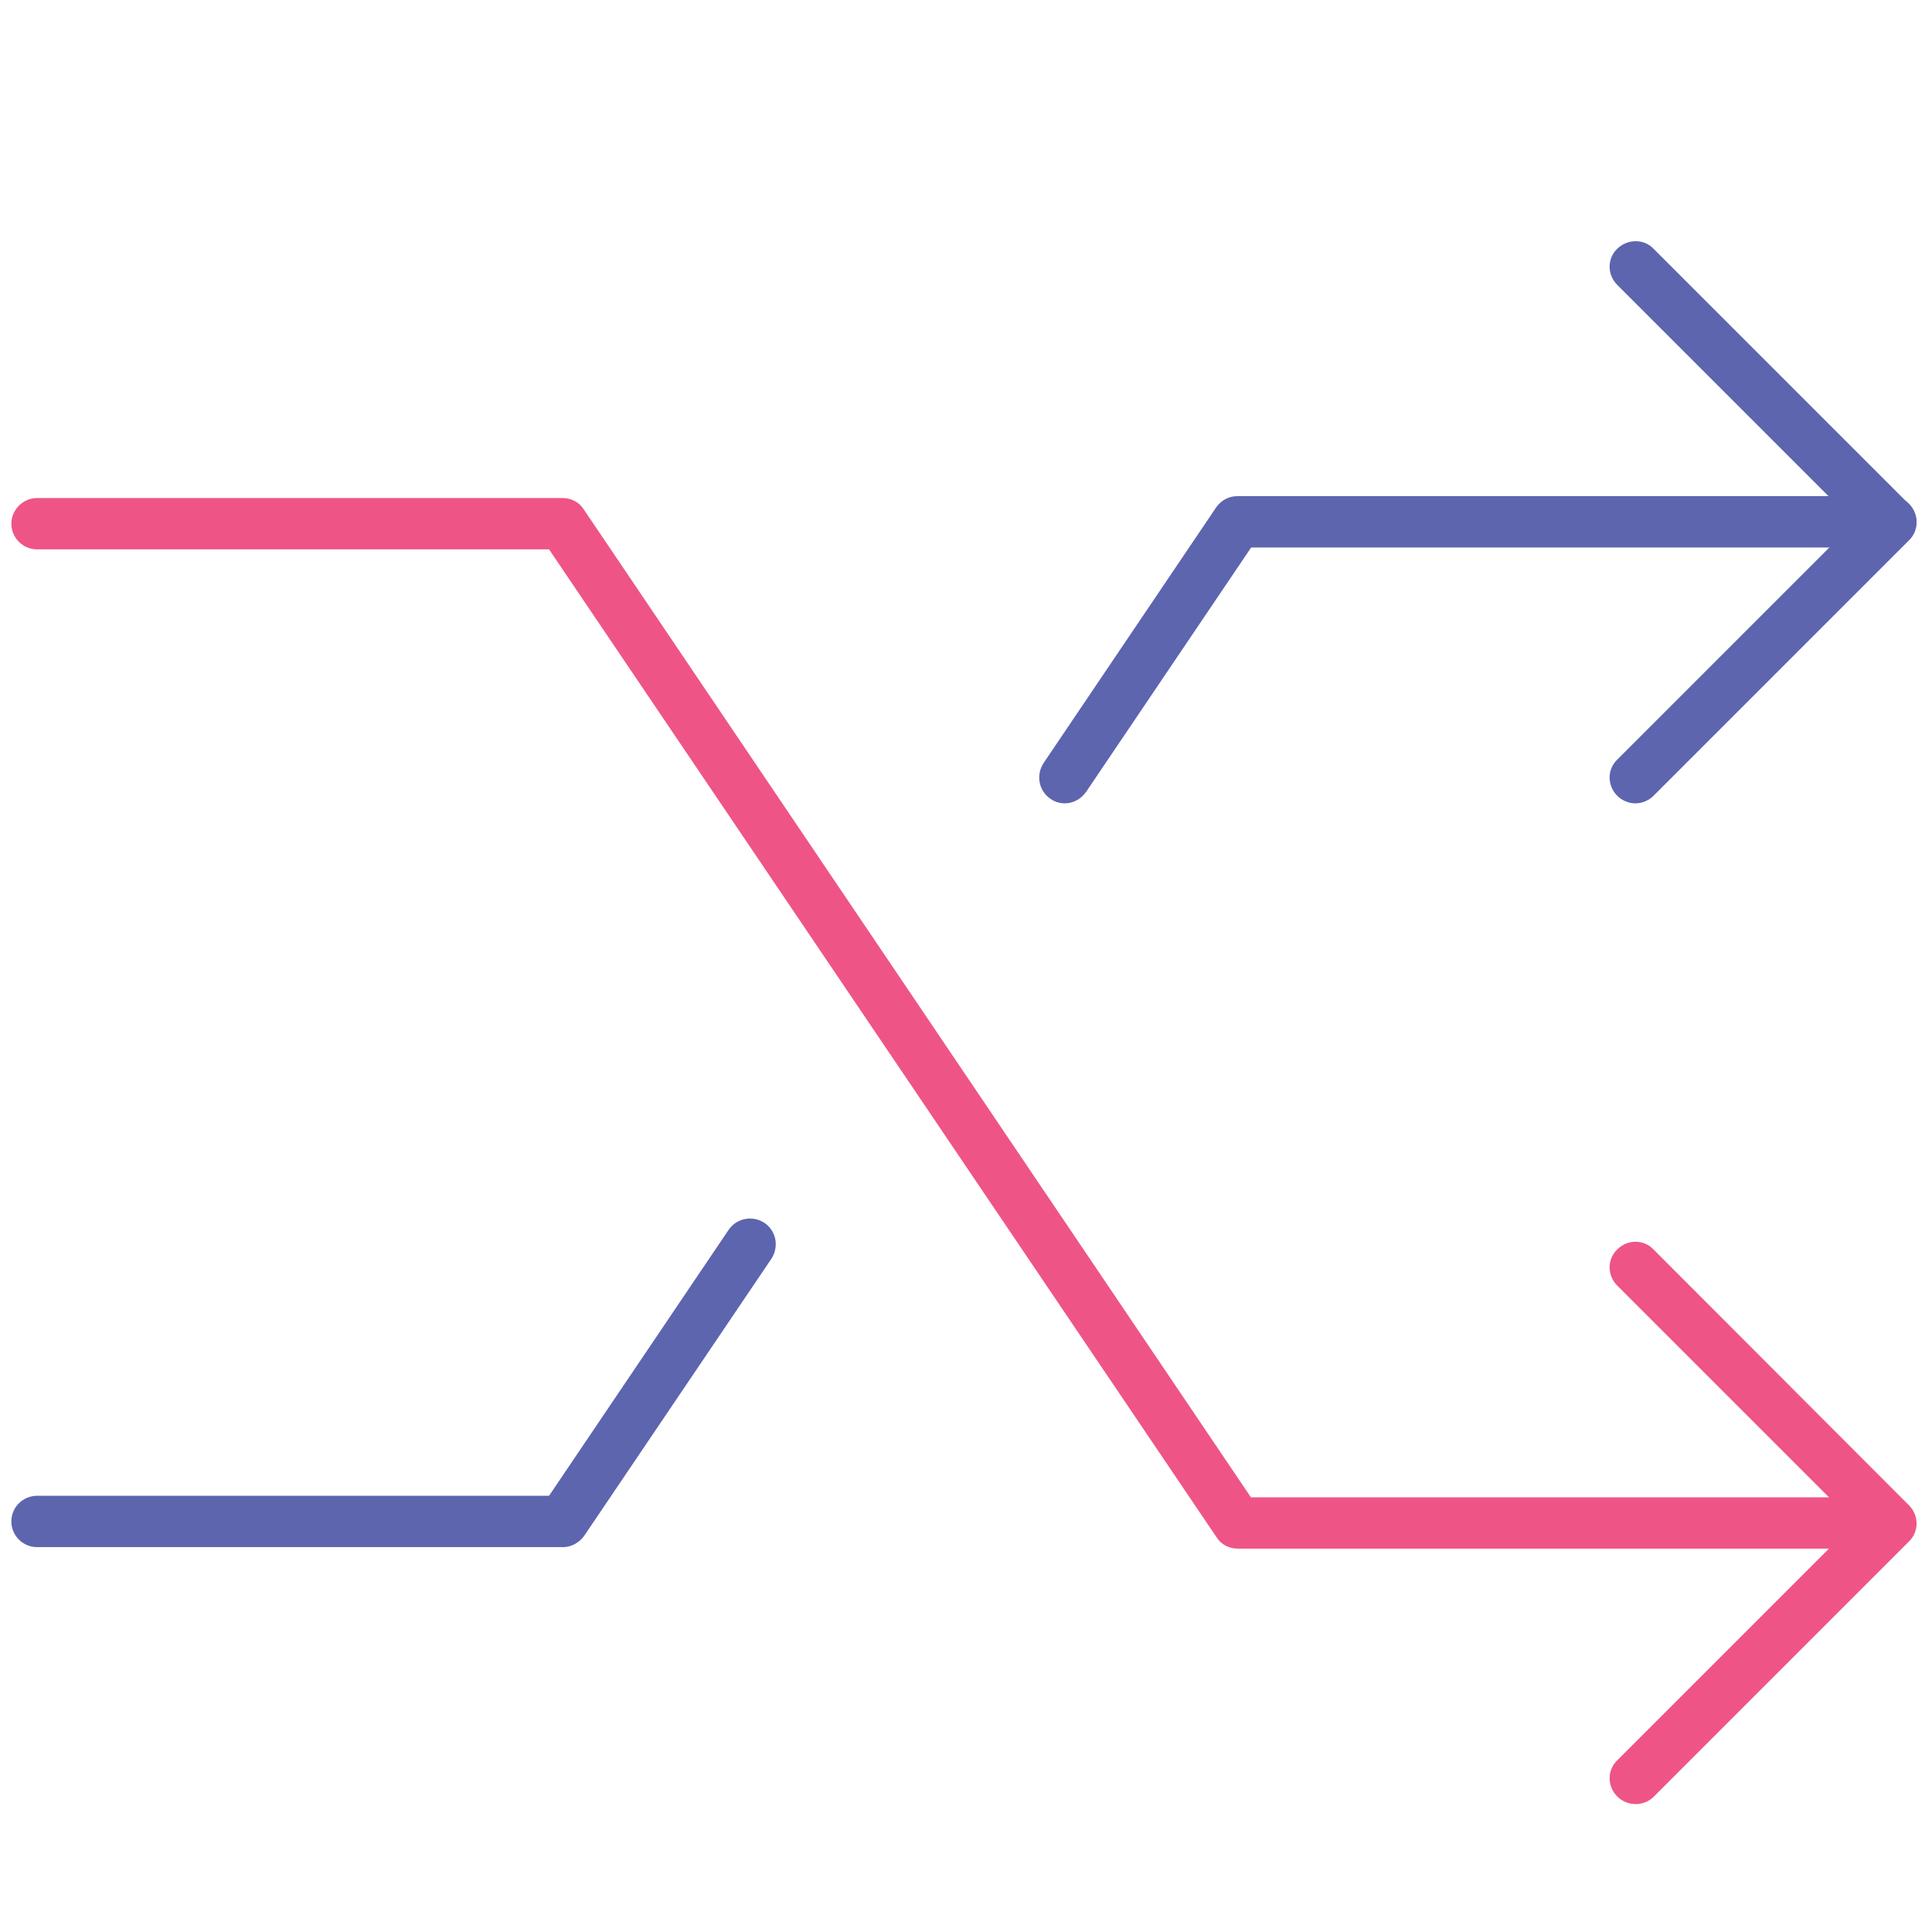 <!-- Generated by IcoMoon.io -->
<svg version="1.1" xmlns="http://www.w3.org/2000/svg" width="32" height="32" viewBox="0 0 32 32">
<title>random</title>
<path fill="#5c65ae" d="M27.087 13.306c-0.106 0-0.219-0.044-0.3-0.125-0.169-0.169-0.169-0.438 0-0.6l3.931-3.931-3.931-3.931c-0.169-0.169-0.169-0.438 0-0.6s0.438-0.169 0.6 0l4.231 4.231c0.169 0.169 0.169 0.438 0 0.6l-4.231 4.231c-0.081 0.081-0.194 0.125-0.3 0.125z"></path>
<path fill="#5c65ae" d="M17.637 13.306c-0.081 0-0.169-0.025-0.238-0.075-0.194-0.131-0.244-0.394-0.113-0.594l2.856-4.231c0.081-0.119 0.212-0.188 0.35-0.188h10.825c0.238 0 0.425 0.194 0.425 0.425s-0.194 0.425-0.425 0.425h-10.594l-2.731 4.044c-0.087 0.125-0.219 0.194-0.356 0.194z"></path>
<path fill="#5c65ae" d="M9.319 25.625h-8.706c-0.237 0-0.425-0.194-0.425-0.425 0-0.238 0.194-0.425 0.425-0.425h8.481l2.975-4.406c0.131-0.194 0.4-0.244 0.594-0.113s0.244 0.394 0.113 0.594l-3.1 4.588c-0.081 0.113-0.213 0.188-0.356 0.188z"></path>
<path id="svg-ico" fill="#ee5586" d="M27.087 29.881c-0.106 0-0.219-0.044-0.3-0.125-0.169-0.169-0.169-0.438 0-0.6l3.931-3.931-3.931-3.931c-0.169-0.169-0.169-0.438 0-0.6 0.169-0.169 0.438-0.169 0.6 0l4.231 4.238c0.169 0.169 0.169 0.438 0 0.6l-4.231 4.231c-0.081 0.081-0.194 0.119-0.3 0.119z"></path>
<path id="svg-ico" fill="#ee5586" d="M31.25 25.65h-10.75c-0.144 0-0.275-0.069-0.35-0.188l-11.056-16.363h-8.481c-0.237 0-0.425-0.194-0.425-0.425s0.194-0.425 0.425-0.425h8.706c0.144 0 0.275 0.069 0.35 0.188l11.050 16.363h10.531c0.238 0 0.425 0.194 0.425 0.425s-0.194 0.425-0.425 0.425z"></path>
</svg>
